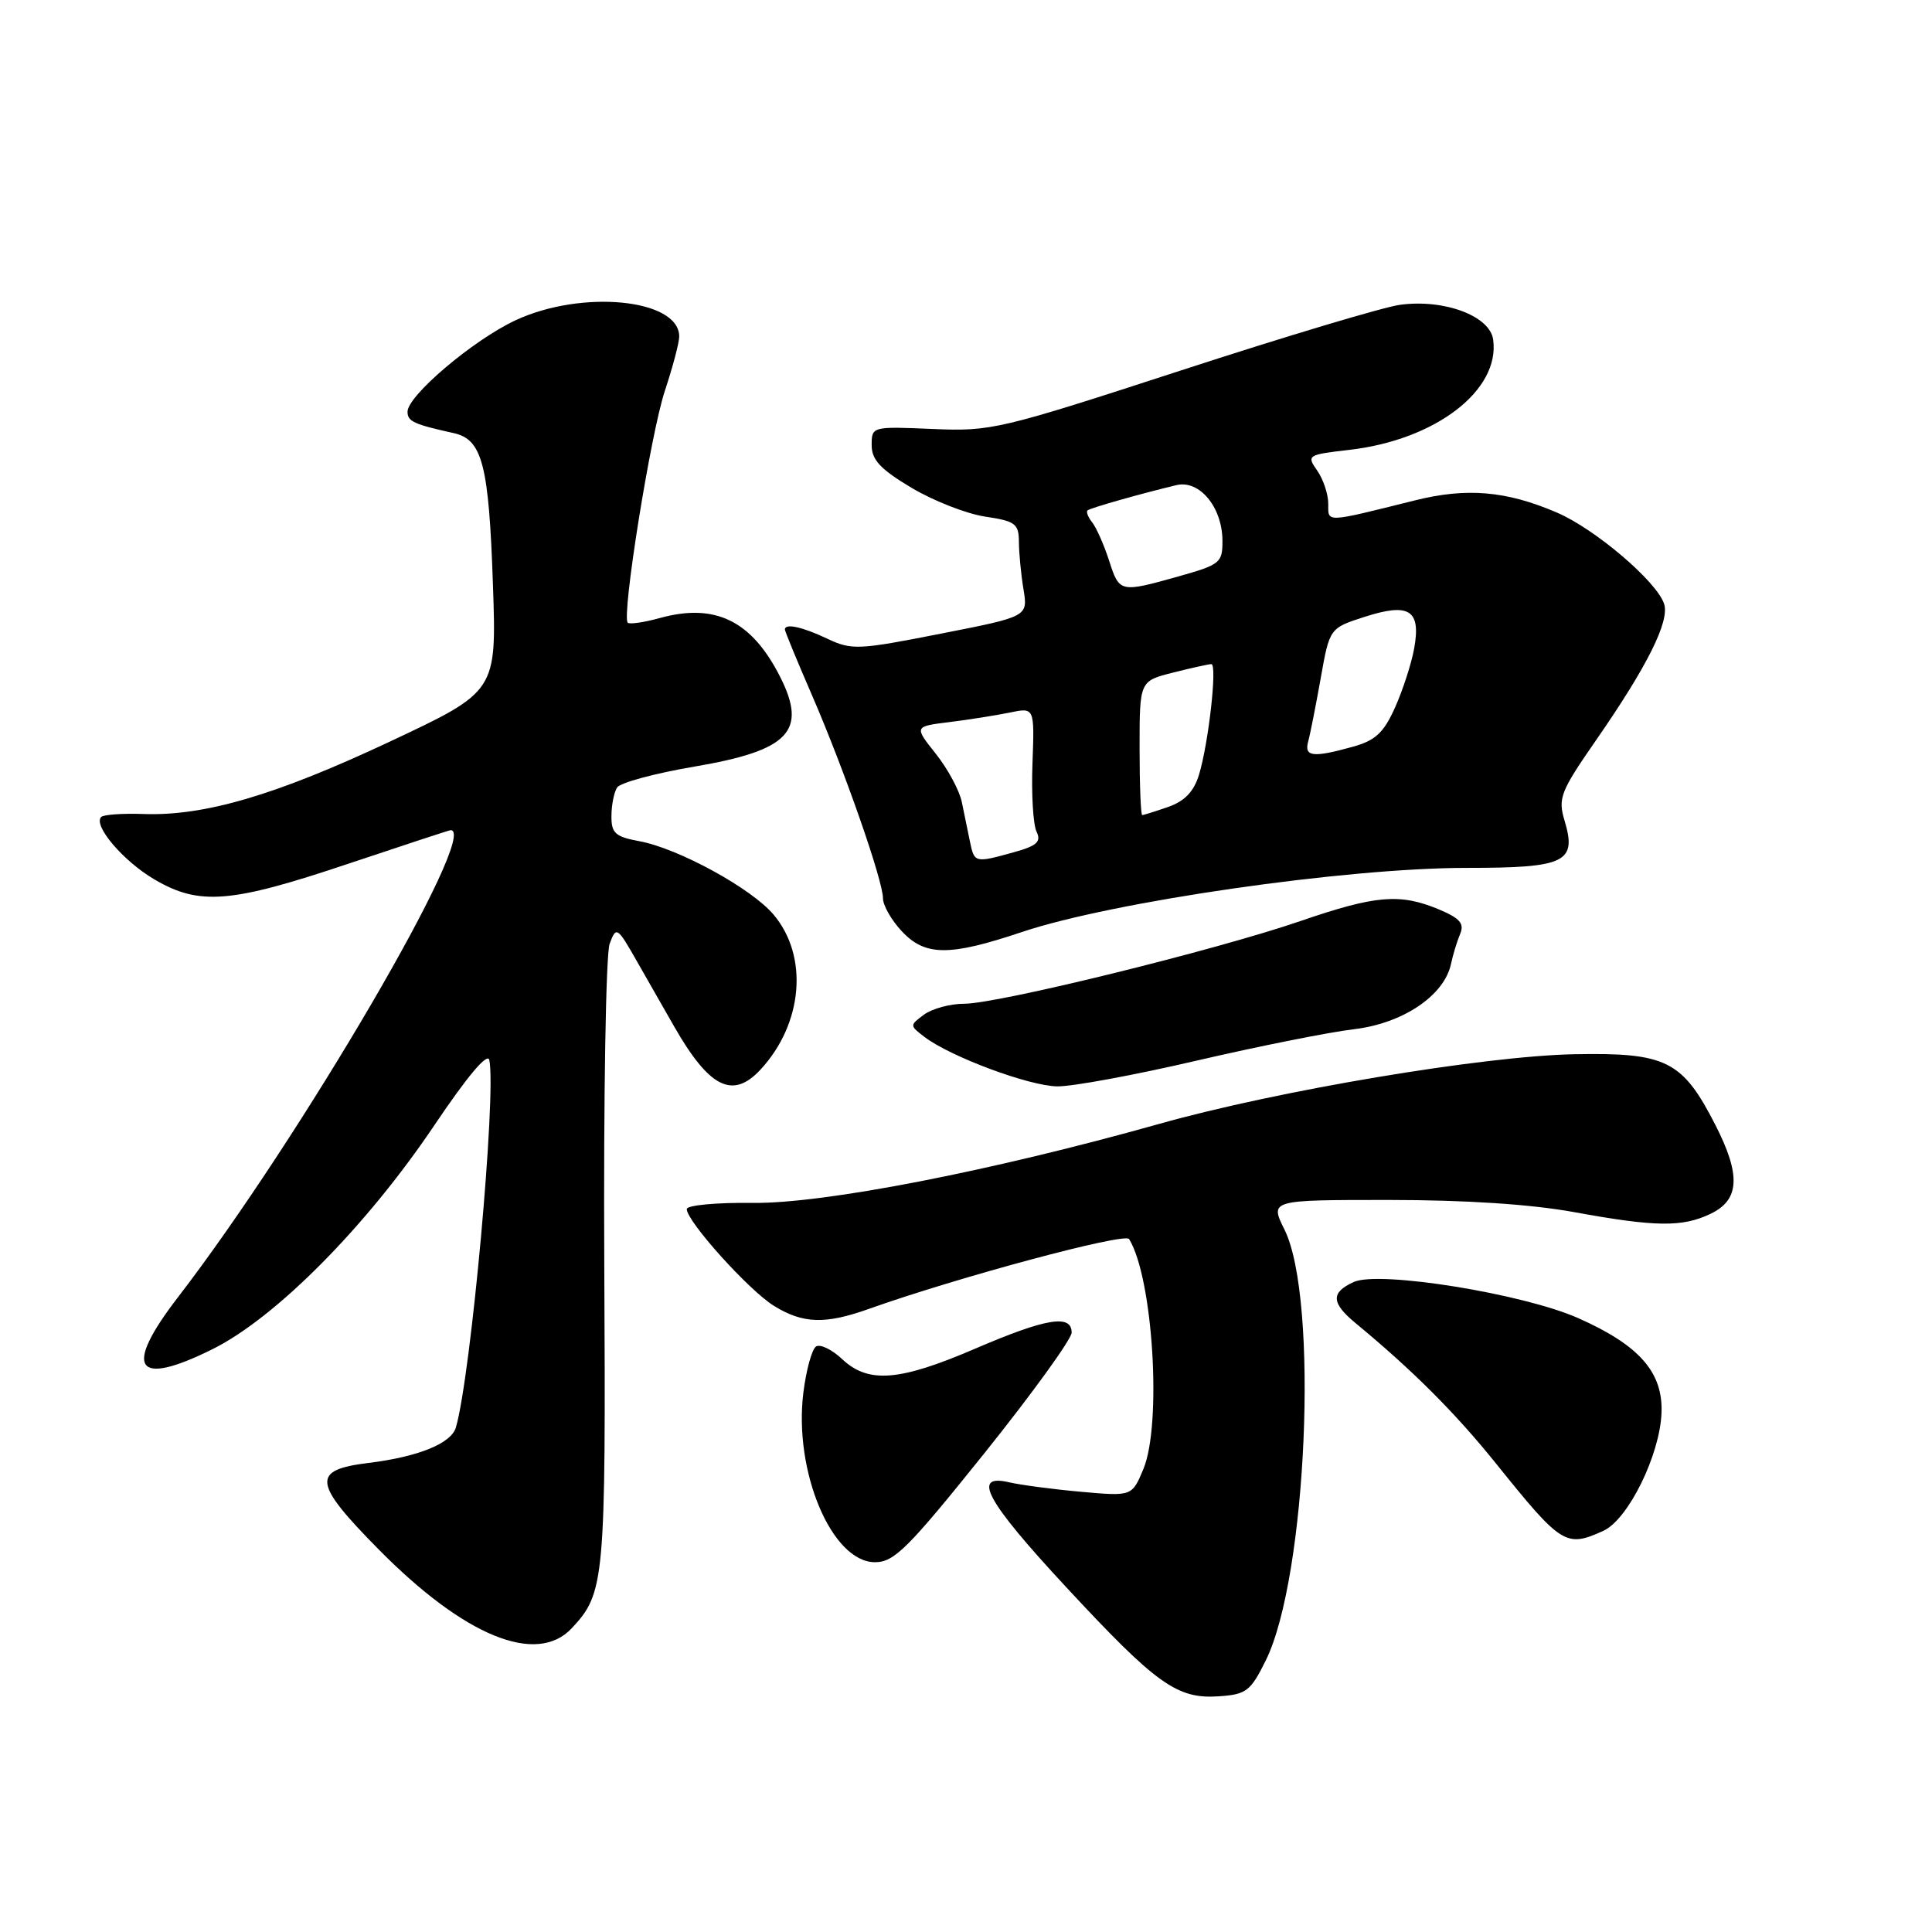 <?xml version="1.0" encoding="UTF-8" standalone="no"?>
<!DOCTYPE svg PUBLIC "-//W3C//DTD SVG 1.1//EN" "http://www.w3.org/Graphics/SVG/1.1/DTD/svg11.dtd" >
<svg xmlns="http://www.w3.org/2000/svg" xmlns:xlink="http://www.w3.org/1999/xlink" version="1.1" viewBox="0 0 256 256">
 <g >
 <path fill="currentColor"
d=" M 167.73 220.00 C 173.17 208.98 174.77 172.19 170.21 162.95 C 168.25 159.00 168.25 159.00 183.99 159.00 C 194.19 159.00 202.87 159.57 208.62 160.62 C 219.36 162.58 222.92 162.63 226.65 160.84 C 230.52 159.00 230.70 155.71 227.29 149.05 C 222.93 140.53 220.80 139.46 208.64 139.69 C 196.59 139.92 169.31 144.49 153.57 148.93 C 131.35 155.18 109.11 159.51 99.75 159.39 C 94.94 159.33 91.00 159.70 91.00 160.21 C 91.00 161.84 99.24 170.99 102.55 173.03 C 106.40 175.41 109.34 175.50 115.12 173.44 C 126.84 169.26 149.06 163.29 149.61 164.18 C 152.78 169.31 153.98 188.72 151.50 194.67 C 149.99 198.27 149.99 198.27 143.25 197.67 C 139.54 197.34 135.26 196.77 133.75 196.42 C 128.67 195.22 130.64 198.85 141.25 210.28 C 153.25 223.21 155.97 225.15 161.50 224.77 C 165.15 224.52 165.70 224.10 167.73 220.00 Z  M 75.76 215.75 C 80.14 211.07 80.28 209.51 80.07 167.50 C 79.96 145.47 80.28 126.40 80.78 125.06 C 81.66 122.69 81.78 122.77 84.50 127.56 C 86.05 130.28 88.22 134.07 89.32 136.00 C 93.98 144.14 97.07 145.70 100.75 141.75 C 106.40 135.67 107.17 126.73 102.51 121.20 C 99.60 117.73 89.91 112.43 84.75 111.47 C 81.53 110.88 81.00 110.40 81.02 108.14 C 81.02 106.69 81.36 104.98 81.77 104.35 C 82.17 103.71 86.78 102.47 92.00 101.58 C 104.56 99.45 107.01 96.89 103.38 89.70 C 99.61 82.24 94.77 79.87 87.44 81.89 C 85.34 82.47 83.42 82.75 83.18 82.51 C 82.34 81.67 86.22 57.43 88.10 51.78 C 89.14 48.64 90.00 45.40 90.00 44.59 C 90.00 39.61 77.12 38.33 68.31 42.44 C 62.72 45.04 54.00 52.43 54.00 54.56 C 54.00 55.84 54.83 56.22 60.12 57.39 C 63.92 58.23 64.78 61.57 65.32 77.56 C 65.80 91.62 65.80 91.62 51.65 98.27 C 36.54 105.37 27.09 108.15 19.01 107.86 C 16.24 107.76 13.73 107.94 13.41 108.25 C 12.30 109.37 16.34 114.12 20.48 116.54 C 26.40 120.01 30.56 119.68 46.00 114.50 C 53.38 112.03 59.55 110.00 59.71 110.00 C 63.64 110.00 39.83 150.77 23.56 171.92 C 16.27 181.39 17.95 183.86 28.20 178.75 C 36.57 174.58 48.54 162.50 57.53 149.14 C 61.95 142.57 64.62 139.40 64.84 140.47 C 65.78 145.16 62.40 182.29 60.41 189.14 C 59.79 191.27 55.42 193.04 48.80 193.85 C 41.24 194.78 41.44 196.46 50.19 205.32 C 61.54 216.82 71.10 220.72 75.76 215.75 Z  M 130.43 192.57 C 136.79 184.63 142.00 177.43 142.00 176.57 C 142.00 174.11 138.60 174.67 129.23 178.70 C 119.16 183.03 115.07 183.35 111.60 180.10 C 110.25 178.83 108.70 178.07 108.14 178.41 C 107.59 178.75 106.83 181.50 106.45 184.53 C 105.15 194.98 110.22 207.00 115.94 207.00 C 118.49 207.00 120.30 205.19 130.43 192.57 Z  M 212.46 202.84 C 215.74 201.34 219.94 192.82 220.16 187.22 C 220.37 181.84 217.23 178.26 209.15 174.67 C 201.84 171.42 182.74 168.34 179.38 169.87 C 176.31 171.27 176.38 172.64 179.63 175.33 C 187.21 181.59 192.87 187.25 198.29 194.00 C 206.93 204.74 207.50 205.09 212.46 202.84 Z  M 158.60 140.53 C 166.80 138.63 176.15 136.76 179.39 136.38 C 185.86 135.62 191.35 131.94 192.26 127.75 C 192.52 126.51 193.07 124.71 193.48 123.74 C 194.06 122.37 193.44 121.67 190.64 120.49 C 185.50 118.35 182.27 118.62 172.33 122.04 C 161.10 125.90 132.24 133.00 127.78 133.00 C 125.91 133.00 123.51 133.65 122.44 134.44 C 120.52 135.86 120.52 135.89 122.50 137.40 C 125.96 140.03 136.35 143.90 140.10 143.95 C 142.08 143.98 150.41 142.44 158.60 140.53 Z  M 135.40 123.50 C 147.45 119.46 178.33 115.00 194.31 115.00 C 207.46 115.00 208.97 114.27 207.31 108.73 C 206.42 105.76 206.76 104.89 211.54 98.00 C 218.27 88.29 221.24 82.34 220.51 80.04 C 219.57 77.08 211.36 70.08 206.28 67.91 C 199.60 65.04 194.35 64.59 187.50 66.30 C 175.45 69.30 176.00 69.28 176.00 66.74 C 176.00 65.48 175.34 63.50 174.54 62.36 C 173.11 60.33 173.24 60.25 178.79 59.61 C 190.21 58.30 198.80 51.71 197.85 44.99 C 197.41 41.85 191.33 39.59 185.50 40.39 C 183.30 40.69 170.28 44.59 156.56 49.06 C 132.46 56.91 131.35 57.18 123.56 56.84 C 115.55 56.50 115.50 56.51 115.50 58.99 C 115.50 60.93 116.66 62.18 120.77 64.63 C 123.67 66.36 128.06 68.08 130.52 68.45 C 134.55 69.05 135.00 69.40 135.01 71.81 C 135.02 73.29 135.29 76.12 135.62 78.10 C 136.21 81.70 136.21 81.70 124.63 83.97 C 113.73 86.12 112.85 86.16 109.62 84.63 C 106.32 83.06 104.00 82.56 104.00 83.41 C 104.00 83.64 105.62 87.58 107.61 92.16 C 111.88 102.02 117.00 116.68 117.00 119.04 C 117.00 119.96 118.10 121.90 119.45 123.35 C 122.56 126.71 125.75 126.74 135.40 123.50 Z  M 128.52 111.50 C 128.23 110.12 127.75 107.76 127.44 106.25 C 127.13 104.74 125.58 101.87 124.00 99.88 C 121.12 96.26 121.12 96.26 125.81 95.68 C 128.39 95.36 131.98 94.79 133.79 94.42 C 137.08 93.73 137.08 93.73 136.81 101.12 C 136.65 105.18 136.90 109.26 137.34 110.18 C 138.00 111.54 137.42 112.07 134.33 112.93 C 129.16 114.36 129.11 114.35 128.52 111.50 Z  M 151.00 99.12 C 151.00 90.24 151.00 90.24 155.44 89.12 C 157.89 88.50 160.17 88.00 160.51 88.00 C 161.32 88.00 160.14 98.52 158.87 102.67 C 158.19 104.89 156.97 106.16 154.80 106.92 C 153.10 107.51 151.54 108.00 151.35 108.00 C 151.16 108.00 151.00 104.00 151.00 99.12 Z  M 173.34 98.25 C 173.61 97.29 174.35 93.51 175.00 89.87 C 176.18 83.23 176.18 83.23 180.84 81.73 C 186.73 79.83 188.30 80.83 187.39 85.89 C 187.04 87.87 185.90 91.39 184.87 93.70 C 183.35 97.10 182.27 98.11 179.25 98.95 C 173.96 100.42 172.79 100.28 173.34 98.25 Z  M 146.95 74.25 C 146.28 72.19 145.28 69.93 144.73 69.23 C 144.17 68.53 143.89 67.80 144.11 67.63 C 144.49 67.30 151.21 65.40 155.89 64.28 C 158.93 63.56 161.95 67.19 161.98 71.62 C 162.00 74.57 161.69 74.82 156.18 76.37 C 148.38 78.56 148.33 78.54 146.95 74.25 Z "/>
</g>
</svg>